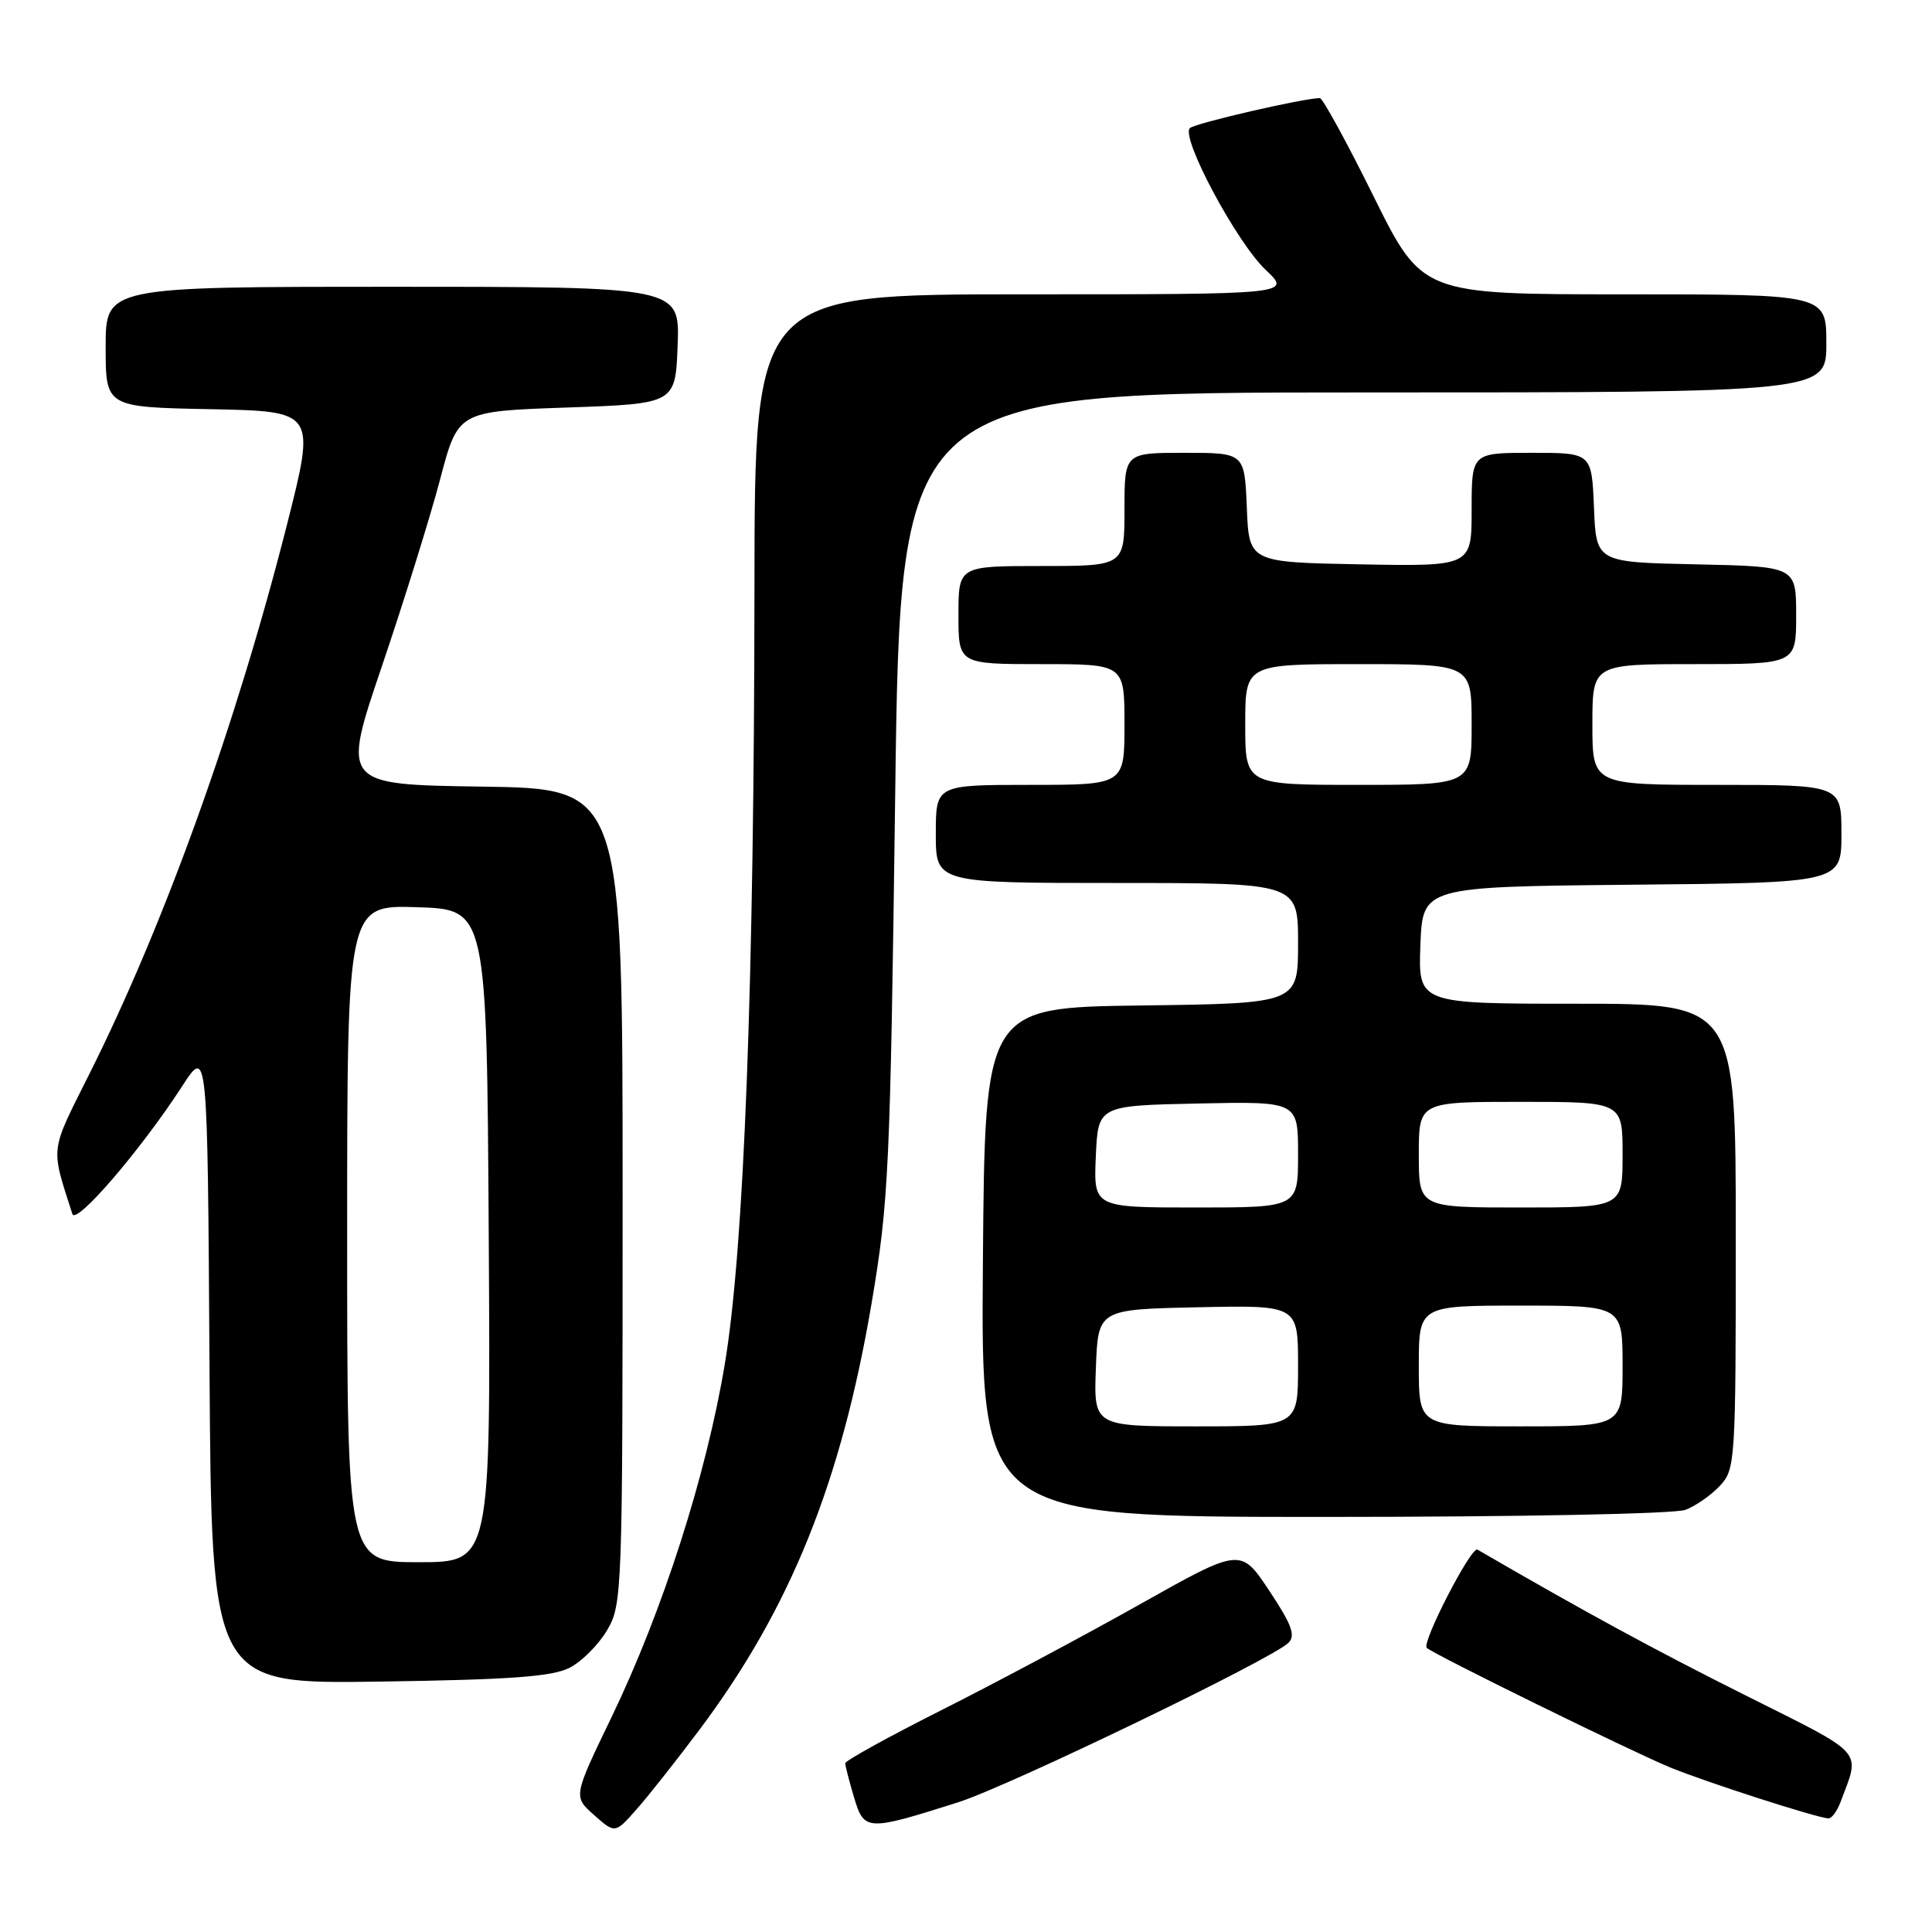 <?xml version="1.0" encoding="UTF-8" standalone="no"?>
<!DOCTYPE svg PUBLIC "-//W3C//DTD SVG 1.1//EN" "http://www.w3.org/Graphics/SVG/1.1/DTD/svg11.dtd" >
<svg xmlns="http://www.w3.org/2000/svg" xmlns:xlink="http://www.w3.org/1999/xlink" version="1.1" viewBox="0 0 256 256">
 <g >
 <path fill="currentColor"
d=" M 92.72 229.15 C 104.73 213.11 111.46 196.42 115.49 172.69 C 117.77 159.20 117.96 155.05 118.62 105.16 C 119.32 52.00 119.32 52.00 180.66 52.00 C 242.00 52.00 242.00 52.00 242.00 45.50 C 242.00 39.00 242.00 39.00 215.22 39.00 C 188.44 39.00 188.44 39.00 182.00 26.00 C 178.46 18.85 175.26 13.00 174.89 13.00 C 172.76 13.00 158.37 16.32 157.67 16.97 C 156.40 18.17 163.84 32.10 167.70 35.75 C 171.14 39.00 171.14 39.00 135.57 39.00 C 100.00 39.00 100.00 39.00 99.97 77.75 C 99.93 130.44 98.60 165.37 96.05 180.69 C 93.59 195.47 87.82 213.45 81.02 227.56 C 75.95 238.06 75.95 238.06 78.73 240.51 C 81.50 242.97 81.50 242.97 84.36 239.73 C 85.93 237.96 89.69 233.19 92.72 229.15 Z  M 127.00 238.80 C 133.68 236.67 168.53 219.85 170.73 217.68 C 171.70 216.72 171.17 215.27 168.18 210.77 C 164.39 205.07 164.39 205.07 150.95 212.63 C 143.55 216.79 131.76 223.07 124.75 226.60 C 117.74 230.13 112.00 233.30 112.00 233.64 C 112.00 233.99 112.53 236.03 113.17 238.18 C 114.51 242.64 114.84 242.66 127.00 238.80 Z  M 243.89 238.75 C 246.51 231.74 247.37 232.70 231.24 224.62 C 219.14 218.56 209.87 213.52 195.77 205.33 C 194.95 204.85 188.34 217.69 189.05 218.35 C 189.98 219.22 216.36 232.17 221.32 234.20 C 226.22 236.20 240.60 240.83 242.27 240.95 C 242.70 240.98 243.43 239.99 243.89 238.75 Z  M 75.45 221.00 C 77.07 220.18 79.32 217.93 80.45 216.00 C 82.45 212.59 82.50 211.14 82.50 158.50 C 82.50 104.50 82.50 104.50 63.89 104.23 C 45.28 103.96 45.28 103.96 50.62 88.23 C 53.55 79.58 57.02 68.45 58.32 63.50 C 60.69 54.50 60.69 54.50 75.10 54.00 C 89.50 53.50 89.50 53.50 89.79 45.75 C 90.08 38.00 90.08 38.00 52.04 38.00 C 14.00 38.00 14.00 38.00 14.00 45.97 C 14.00 53.95 14.00 53.95 27.92 54.22 C 41.83 54.50 41.83 54.50 38.03 69.50 C 31.31 95.98 21.76 122.52 11.83 142.33 C 6.57 152.83 6.69 151.80 9.59 160.86 C 10.07 162.37 18.71 152.32 24.16 143.89 C 27.50 138.75 27.50 138.75 27.76 180.94 C 28.02 223.14 28.02 223.14 50.26 222.82 C 67.56 222.57 73.15 222.17 75.45 221.00 Z  M 223.34 200.06 C 224.70 199.54 226.75 198.11 227.90 196.87 C 229.94 194.69 230.00 193.71 230.00 163.81 C 230.00 133.00 230.00 133.00 208.96 133.00 C 187.92 133.00 187.92 133.00 188.21 125.25 C 188.50 117.50 188.50 117.50 216.25 117.23 C 244.00 116.97 244.00 116.97 244.00 110.48 C 244.00 104.00 244.00 104.00 227.50 104.00 C 211.00 104.00 211.00 104.00 211.00 96.00 C 211.00 88.00 211.00 88.00 224.50 88.00 C 238.00 88.00 238.00 88.00 238.00 81.53 C 238.00 75.06 238.00 75.06 224.75 74.78 C 211.50 74.50 211.50 74.50 211.21 67.25 C 210.91 60.00 210.91 60.00 202.96 60.00 C 195.00 60.00 195.00 60.00 195.00 67.53 C 195.00 75.05 195.00 75.05 180.25 74.78 C 165.50 74.50 165.50 74.50 165.21 67.25 C 164.91 60.00 164.91 60.00 156.96 60.00 C 149.00 60.00 149.00 60.00 149.00 67.50 C 149.00 75.00 149.00 75.00 138.00 75.00 C 127.00 75.00 127.00 75.00 127.00 81.50 C 127.00 88.00 127.00 88.00 138.00 88.00 C 149.00 88.00 149.00 88.00 149.00 96.00 C 149.00 104.00 149.00 104.00 136.50 104.00 C 124.00 104.00 124.00 104.00 124.00 110.50 C 124.00 117.00 124.00 117.00 148.00 117.00 C 172.00 117.00 172.00 117.00 172.00 124.98 C 172.00 132.96 172.00 132.96 151.25 133.23 C 130.50 133.50 130.50 133.50 130.24 167.25 C 129.97 201.00 129.97 201.00 175.42 201.00 C 201.32 201.00 221.93 200.60 223.34 200.06 Z  M 46.00 163.46 C 46.00 119.92 46.00 119.92 55.25 120.21 C 64.50 120.50 64.50 120.50 64.76 163.75 C 65.02 207.00 65.02 207.00 55.51 207.00 C 46.00 207.00 46.00 207.00 46.00 163.46 Z  M 145.21 181.25 C 145.50 173.50 145.50 173.50 158.75 173.22 C 172.00 172.94 172.00 172.94 172.00 180.97 C 172.00 189.00 172.00 189.00 158.46 189.00 C 144.92 189.00 144.92 189.00 145.21 181.25 Z  M 188.00 181.00 C 188.00 173.00 188.00 173.00 201.50 173.00 C 215.00 173.00 215.00 173.00 215.00 181.00 C 215.00 189.00 215.00 189.00 201.50 189.00 C 188.00 189.00 188.00 189.00 188.00 181.00 Z  M 145.20 153.25 C 145.50 146.50 145.50 146.50 158.75 146.22 C 172.00 145.94 172.00 145.94 172.00 152.97 C 172.00 160.00 172.00 160.00 158.45 160.00 C 144.91 160.00 144.91 160.00 145.20 153.25 Z  M 188.00 153.00 C 188.00 146.00 188.00 146.00 201.50 146.00 C 215.00 146.00 215.00 146.00 215.00 153.00 C 215.00 160.00 215.00 160.00 201.50 160.00 C 188.00 160.00 188.00 160.00 188.00 153.00 Z  M 165.00 96.00 C 165.00 88.00 165.00 88.00 180.00 88.00 C 195.00 88.00 195.00 88.00 195.00 96.00 C 195.00 104.00 195.00 104.00 180.00 104.00 C 165.00 104.00 165.00 104.00 165.00 96.00 Z "/>
</g>
</svg>